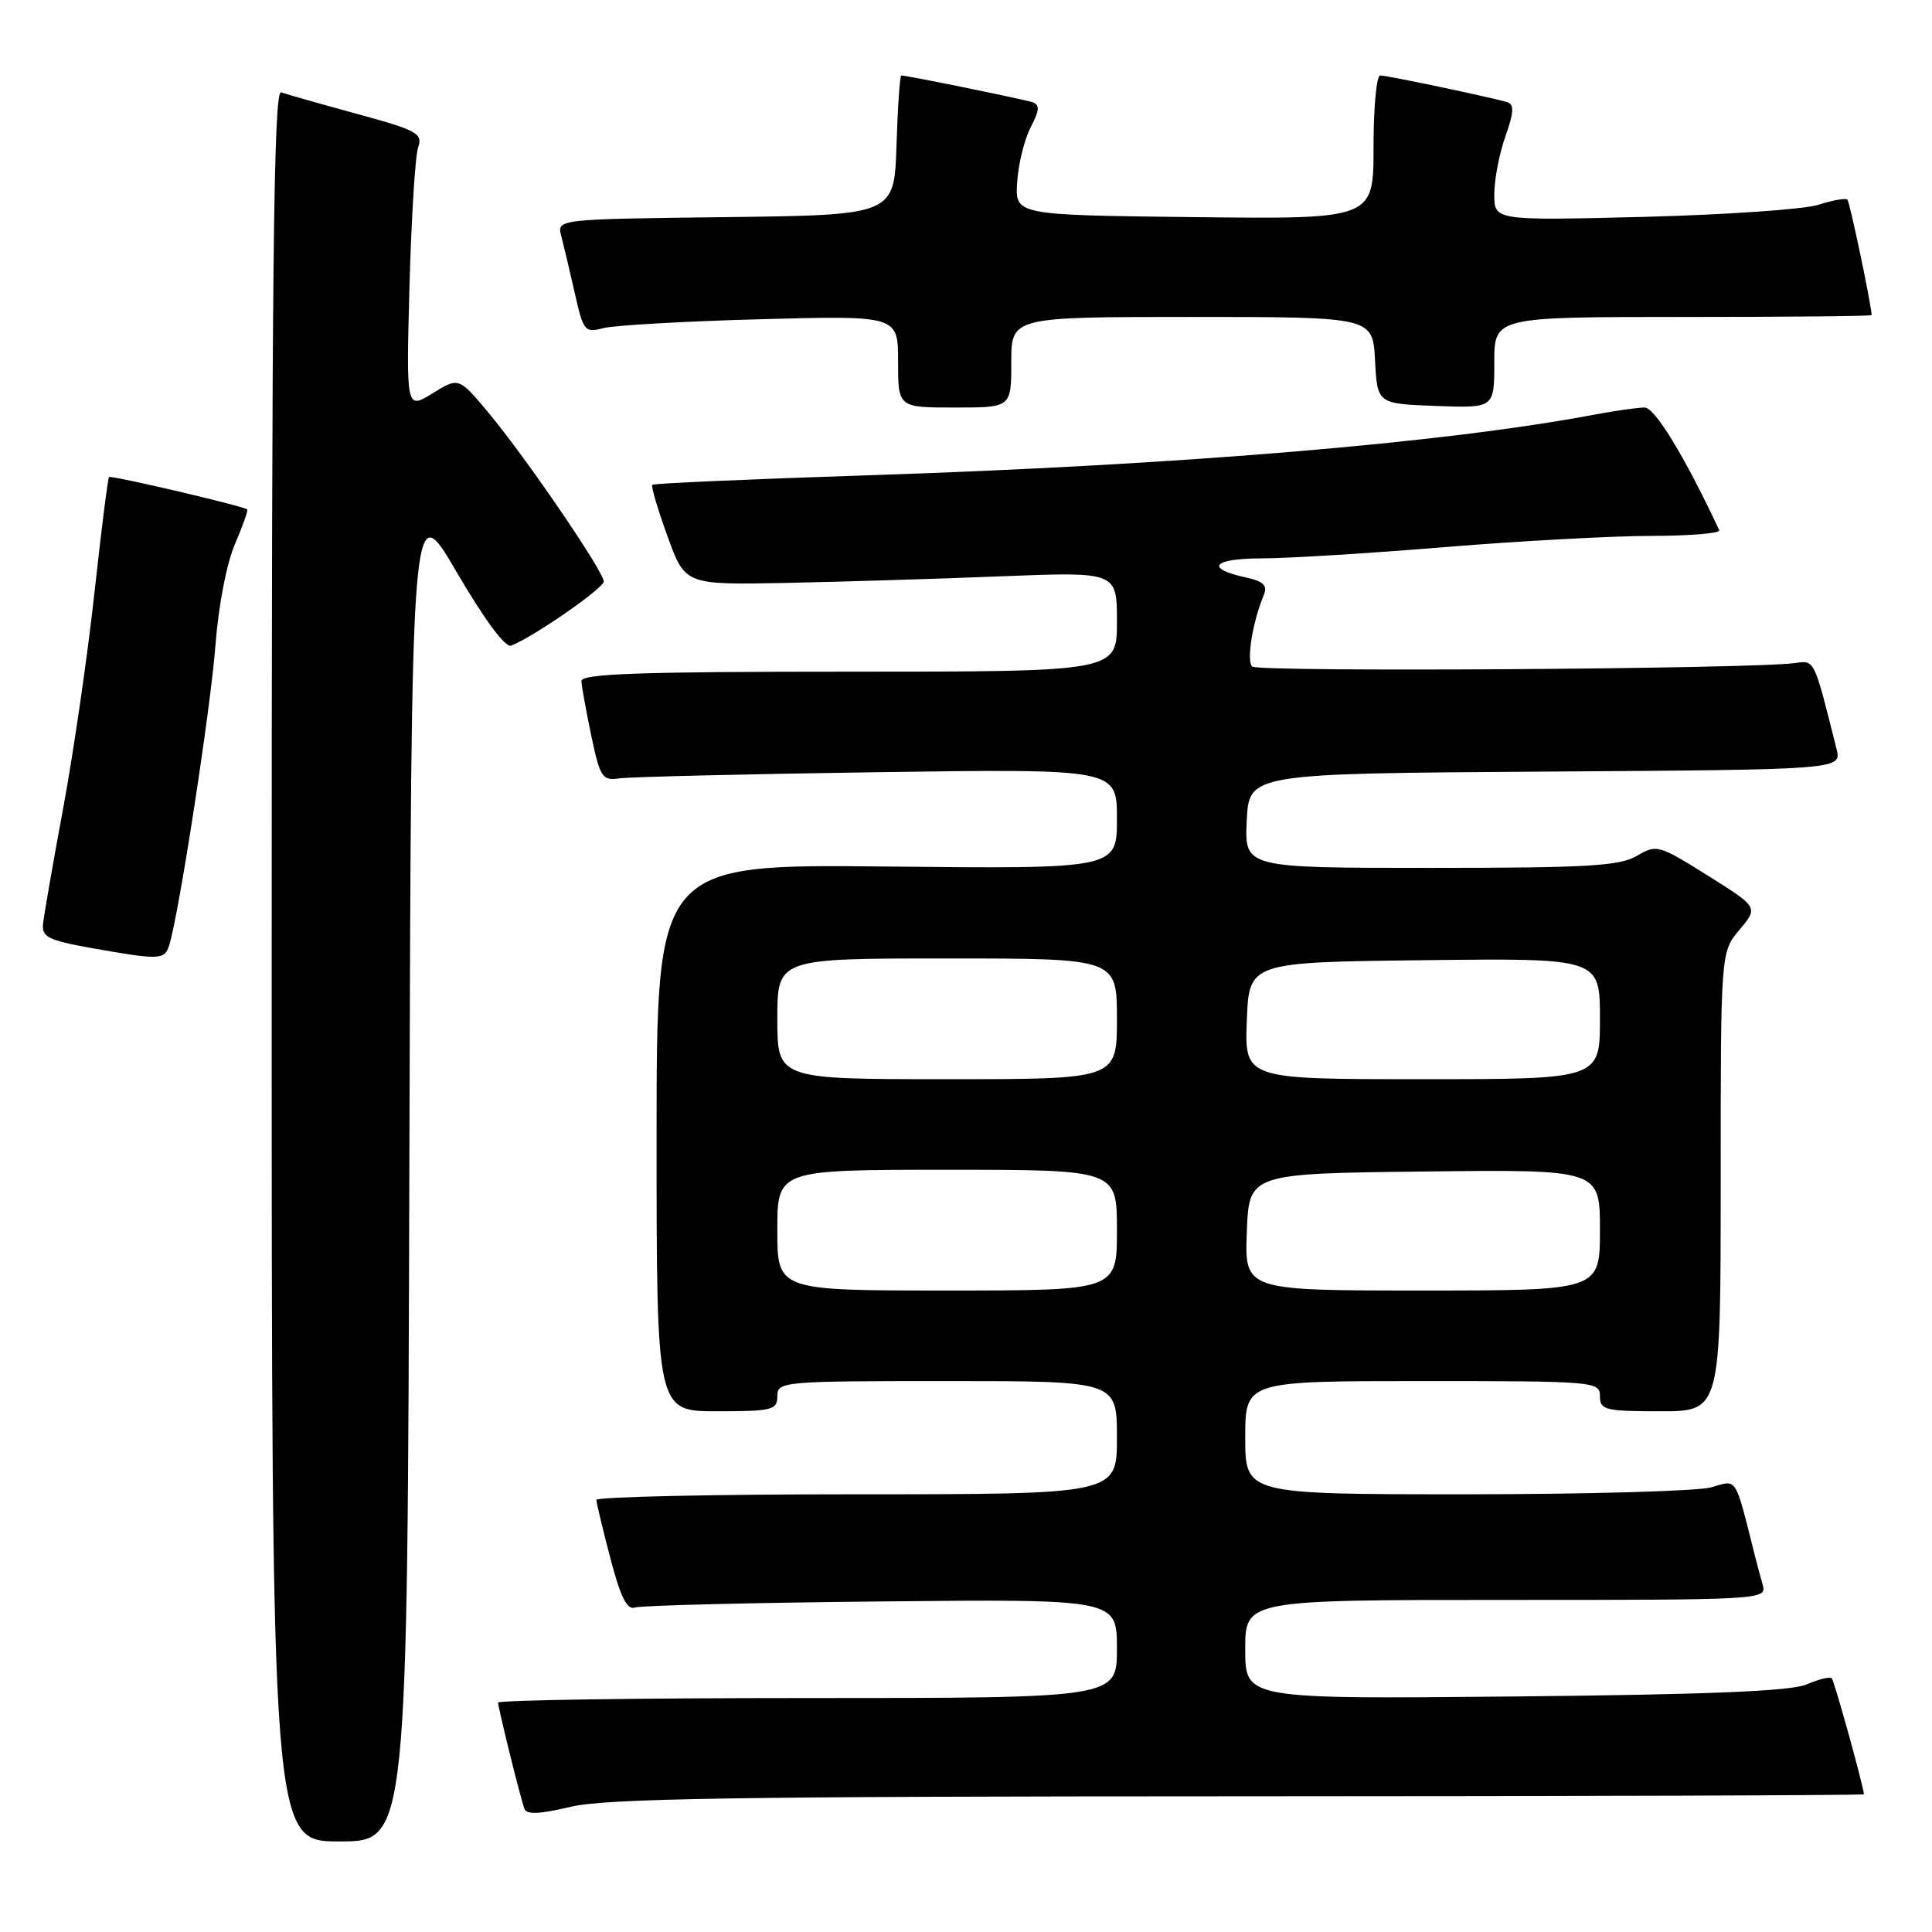 <?xml version="1.0" encoding="UTF-8" standalone="no"?>
<!DOCTYPE svg PUBLIC "-//W3C//DTD SVG 1.1//EN" "http://www.w3.org/Graphics/SVG/1.1/DTD/svg11.dtd" >
<svg xmlns="http://www.w3.org/2000/svg" xmlns:xlink="http://www.w3.org/1999/xlink" version="1.1" viewBox="0 0 256 256">
 <g >
 <path fill="currentColor"
d=" M 54.24 154.75 C 54.50 65.50 54.50 65.50 60.49 75.77 C 64.18 82.09 66.96 85.85 67.73 85.55 C 70.64 84.43 80.00 77.95 80.00 77.05 C 80.00 75.74 69.71 60.66 64.76 54.73 C 60.79 49.97 60.79 49.97 57.31 52.12 C 53.82 54.27 53.82 54.27 54.26 37.89 C 54.51 28.87 55.02 20.60 55.41 19.50 C 56.04 17.69 55.24 17.25 47.30 15.09 C 42.46 13.77 37.94 12.48 37.25 12.24 C 36.25 11.88 36.00 35.43 36.00 127.89 C 36.00 244.00 36.00 244.00 44.99 244.00 C 53.99 244.00 53.99 244.00 54.24 154.75 Z  M 164.25 238.02 C 209.76 238.01 246.99 237.89 246.98 237.75 C 246.90 236.58 243.05 222.72 242.72 222.38 C 242.47 222.14 240.98 222.51 239.39 223.19 C 237.31 224.09 226.47 224.54 200.75 224.79 C 165.00 225.14 165.00 225.14 165.00 218.57 C 165.00 212.00 165.00 212.00 199.57 212.00 C 233.66 212.00 234.13 211.97 233.57 210.00 C 233.26 208.90 232.80 207.21 232.56 206.25 C 229.83 195.39 230.25 196.07 226.74 197.08 C 224.96 197.58 210.35 198.00 194.26 198.00 C 165.00 198.00 165.00 198.00 165.00 190.50 C 165.00 183.00 165.00 183.00 188.50 183.00 C 211.33 183.00 212.00 183.06 212.00 185.00 C 212.00 186.83 212.67 187.00 220.00 187.00 C 228.00 187.00 228.00 187.00 228.00 156.58 C 228.00 126.15 228.00 126.15 230.50 123.19 C 232.99 120.22 232.99 120.22 226.29 116.02 C 219.79 111.94 219.50 111.86 216.89 113.41 C 214.62 114.75 210.30 115.00 189.55 115.00 C 164.90 115.00 164.90 115.00 165.20 108.75 C 165.50 102.50 165.50 102.50 204.77 102.24 C 244.03 101.98 244.03 101.98 243.35 99.24 C 240.36 87.29 240.45 87.48 237.92 87.85 C 232.47 88.65 166.68 89.08 165.92 88.32 C 165.14 87.54 165.97 82.43 167.46 78.84 C 167.98 77.58 167.43 77.03 165.08 76.52 C 159.59 75.31 160.68 74.00 167.19 73.99 C 170.66 73.98 181.60 73.31 191.50 72.49 C 201.40 71.68 213.70 71.01 218.83 71.01 C 223.97 71.00 228.01 70.66 227.81 70.25 C 223.21 60.45 219.28 54.00 217.92 54.00 C 217.01 54.00 214.07 54.42 211.39 54.92 C 191.32 58.71 156.32 61.63 114.94 62.98 C 99.44 63.49 86.61 64.05 86.43 64.24 C 86.25 64.42 87.15 67.48 88.44 71.04 C 90.78 77.50 90.78 77.50 104.14 77.24 C 111.49 77.09 124.36 76.70 132.75 76.36 C 148.00 75.76 148.00 75.76 148.00 82.38 C 148.00 89.00 148.00 89.00 112.50 89.00 C 84.74 89.00 77.01 89.27 77.04 90.25 C 77.07 90.94 77.66 94.20 78.35 97.50 C 79.52 103.03 79.81 103.47 82.06 103.14 C 83.40 102.94 98.79 102.57 116.25 102.32 C 148.00 101.87 148.00 101.87 148.00 108.50 C 148.00 115.13 148.00 115.13 117.50 114.82 C 87.00 114.50 87.00 114.50 87.00 150.75 C 87.00 187.00 87.00 187.00 95.00 187.00 C 102.33 187.00 103.00 186.83 103.00 185.00 C 103.00 183.06 103.67 183.00 125.50 183.00 C 148.00 183.00 148.00 183.00 148.00 190.50 C 148.00 198.00 148.00 198.00 113.50 198.00 C 94.53 198.00 79.01 198.34 79.02 198.75 C 79.04 199.16 79.87 202.65 80.88 206.50 C 82.21 211.58 83.09 213.36 84.11 213.01 C 84.87 212.73 99.56 212.37 116.75 212.20 C 148.00 211.89 148.00 211.89 148.00 218.45 C 148.00 225.00 148.00 225.00 107.00 225.00 C 84.45 225.00 66.00 225.27 66.00 225.61 C 66.00 226.27 68.85 237.81 69.47 239.64 C 69.75 240.47 71.41 240.41 75.67 239.40 C 80.36 238.30 97.71 238.03 164.25 238.02 Z  M 22.42 125.25 C 23.70 121.23 27.92 93.82 28.55 85.50 C 28.94 80.31 30.03 74.64 31.13 72.10 C 32.17 69.67 32.91 67.60 32.76 67.50 C 32.13 67.02 14.72 62.95 14.45 63.21 C 14.29 63.37 13.42 70.26 12.52 78.50 C 11.62 86.75 9.76 99.58 8.39 107.00 C 7.01 114.42 5.80 121.39 5.70 122.47 C 5.53 124.15 6.47 124.61 12.00 125.60 C 21.17 127.23 21.80 127.21 22.42 125.25 Z  M 134.00 48.00 C 134.00 42.00 134.00 42.00 157.95 42.00 C 181.90 42.00 181.90 42.00 182.20 47.75 C 182.50 53.50 182.50 53.50 190.25 53.79 C 198.00 54.08 198.00 54.08 198.00 48.04 C 198.00 42.00 198.00 42.00 223.00 42.00 C 236.75 42.00 248.00 41.89 248.00 41.75 C 247.99 40.51 245.11 26.78 244.79 26.45 C 244.56 26.22 242.82 26.53 240.93 27.14 C 239.05 27.74 228.61 28.46 217.75 28.74 C 198.00 29.23 198.00 29.23 198.00 25.74 C 198.00 23.82 198.66 20.38 199.47 18.08 C 200.60 14.89 200.66 13.83 199.72 13.54 C 197.70 12.92 183.82 10.00 182.88 10.00 C 182.39 10.00 182.00 14.28 182.00 19.52 C 182.00 29.04 182.00 29.04 158.25 28.77 C 134.50 28.50 134.50 28.50 134.78 24.14 C 134.93 21.74 135.74 18.47 136.57 16.87 C 137.76 14.57 137.80 13.88 136.78 13.54 C 135.56 13.14 120.18 10.00 119.43 10.00 C 119.24 10.00 118.95 14.16 118.79 19.25 C 118.50 28.50 118.50 28.50 96.14 28.77 C 73.78 29.04 73.78 29.04 74.37 31.27 C 74.69 32.50 75.50 35.90 76.16 38.83 C 77.29 43.88 77.49 44.13 79.93 43.48 C 81.34 43.11 90.71 42.57 100.75 42.30 C 119.00 41.81 119.00 41.81 119.00 47.90 C 119.00 54.00 119.00 54.00 126.50 54.00 C 134.00 54.00 134.00 54.00 134.00 48.00 Z  M 103.00 163.00 C 103.00 155.00 103.00 155.00 125.50 155.00 C 148.00 155.00 148.00 155.00 148.00 163.00 C 148.00 171.00 148.00 171.00 125.50 171.00 C 103.00 171.00 103.00 171.00 103.00 163.00 Z  M 165.21 163.25 C 165.50 155.50 165.50 155.50 188.75 155.23 C 212.00 154.96 212.00 154.96 212.00 162.98 C 212.00 171.00 212.00 171.00 188.46 171.00 C 164.92 171.00 164.92 171.00 165.21 163.25 Z  M 103.00 135.00 C 103.00 127.00 103.00 127.00 125.50 127.00 C 148.00 127.00 148.00 127.00 148.00 135.00 C 148.00 143.00 148.00 143.00 125.50 143.00 C 103.00 143.00 103.00 143.00 103.00 135.00 Z  M 165.21 135.25 C 165.50 127.50 165.50 127.50 188.75 127.23 C 212.00 126.96 212.00 126.96 212.00 134.98 C 212.00 143.00 212.00 143.00 188.46 143.00 C 164.92 143.00 164.92 143.00 165.21 135.25 Z "/>
</g>
</svg>